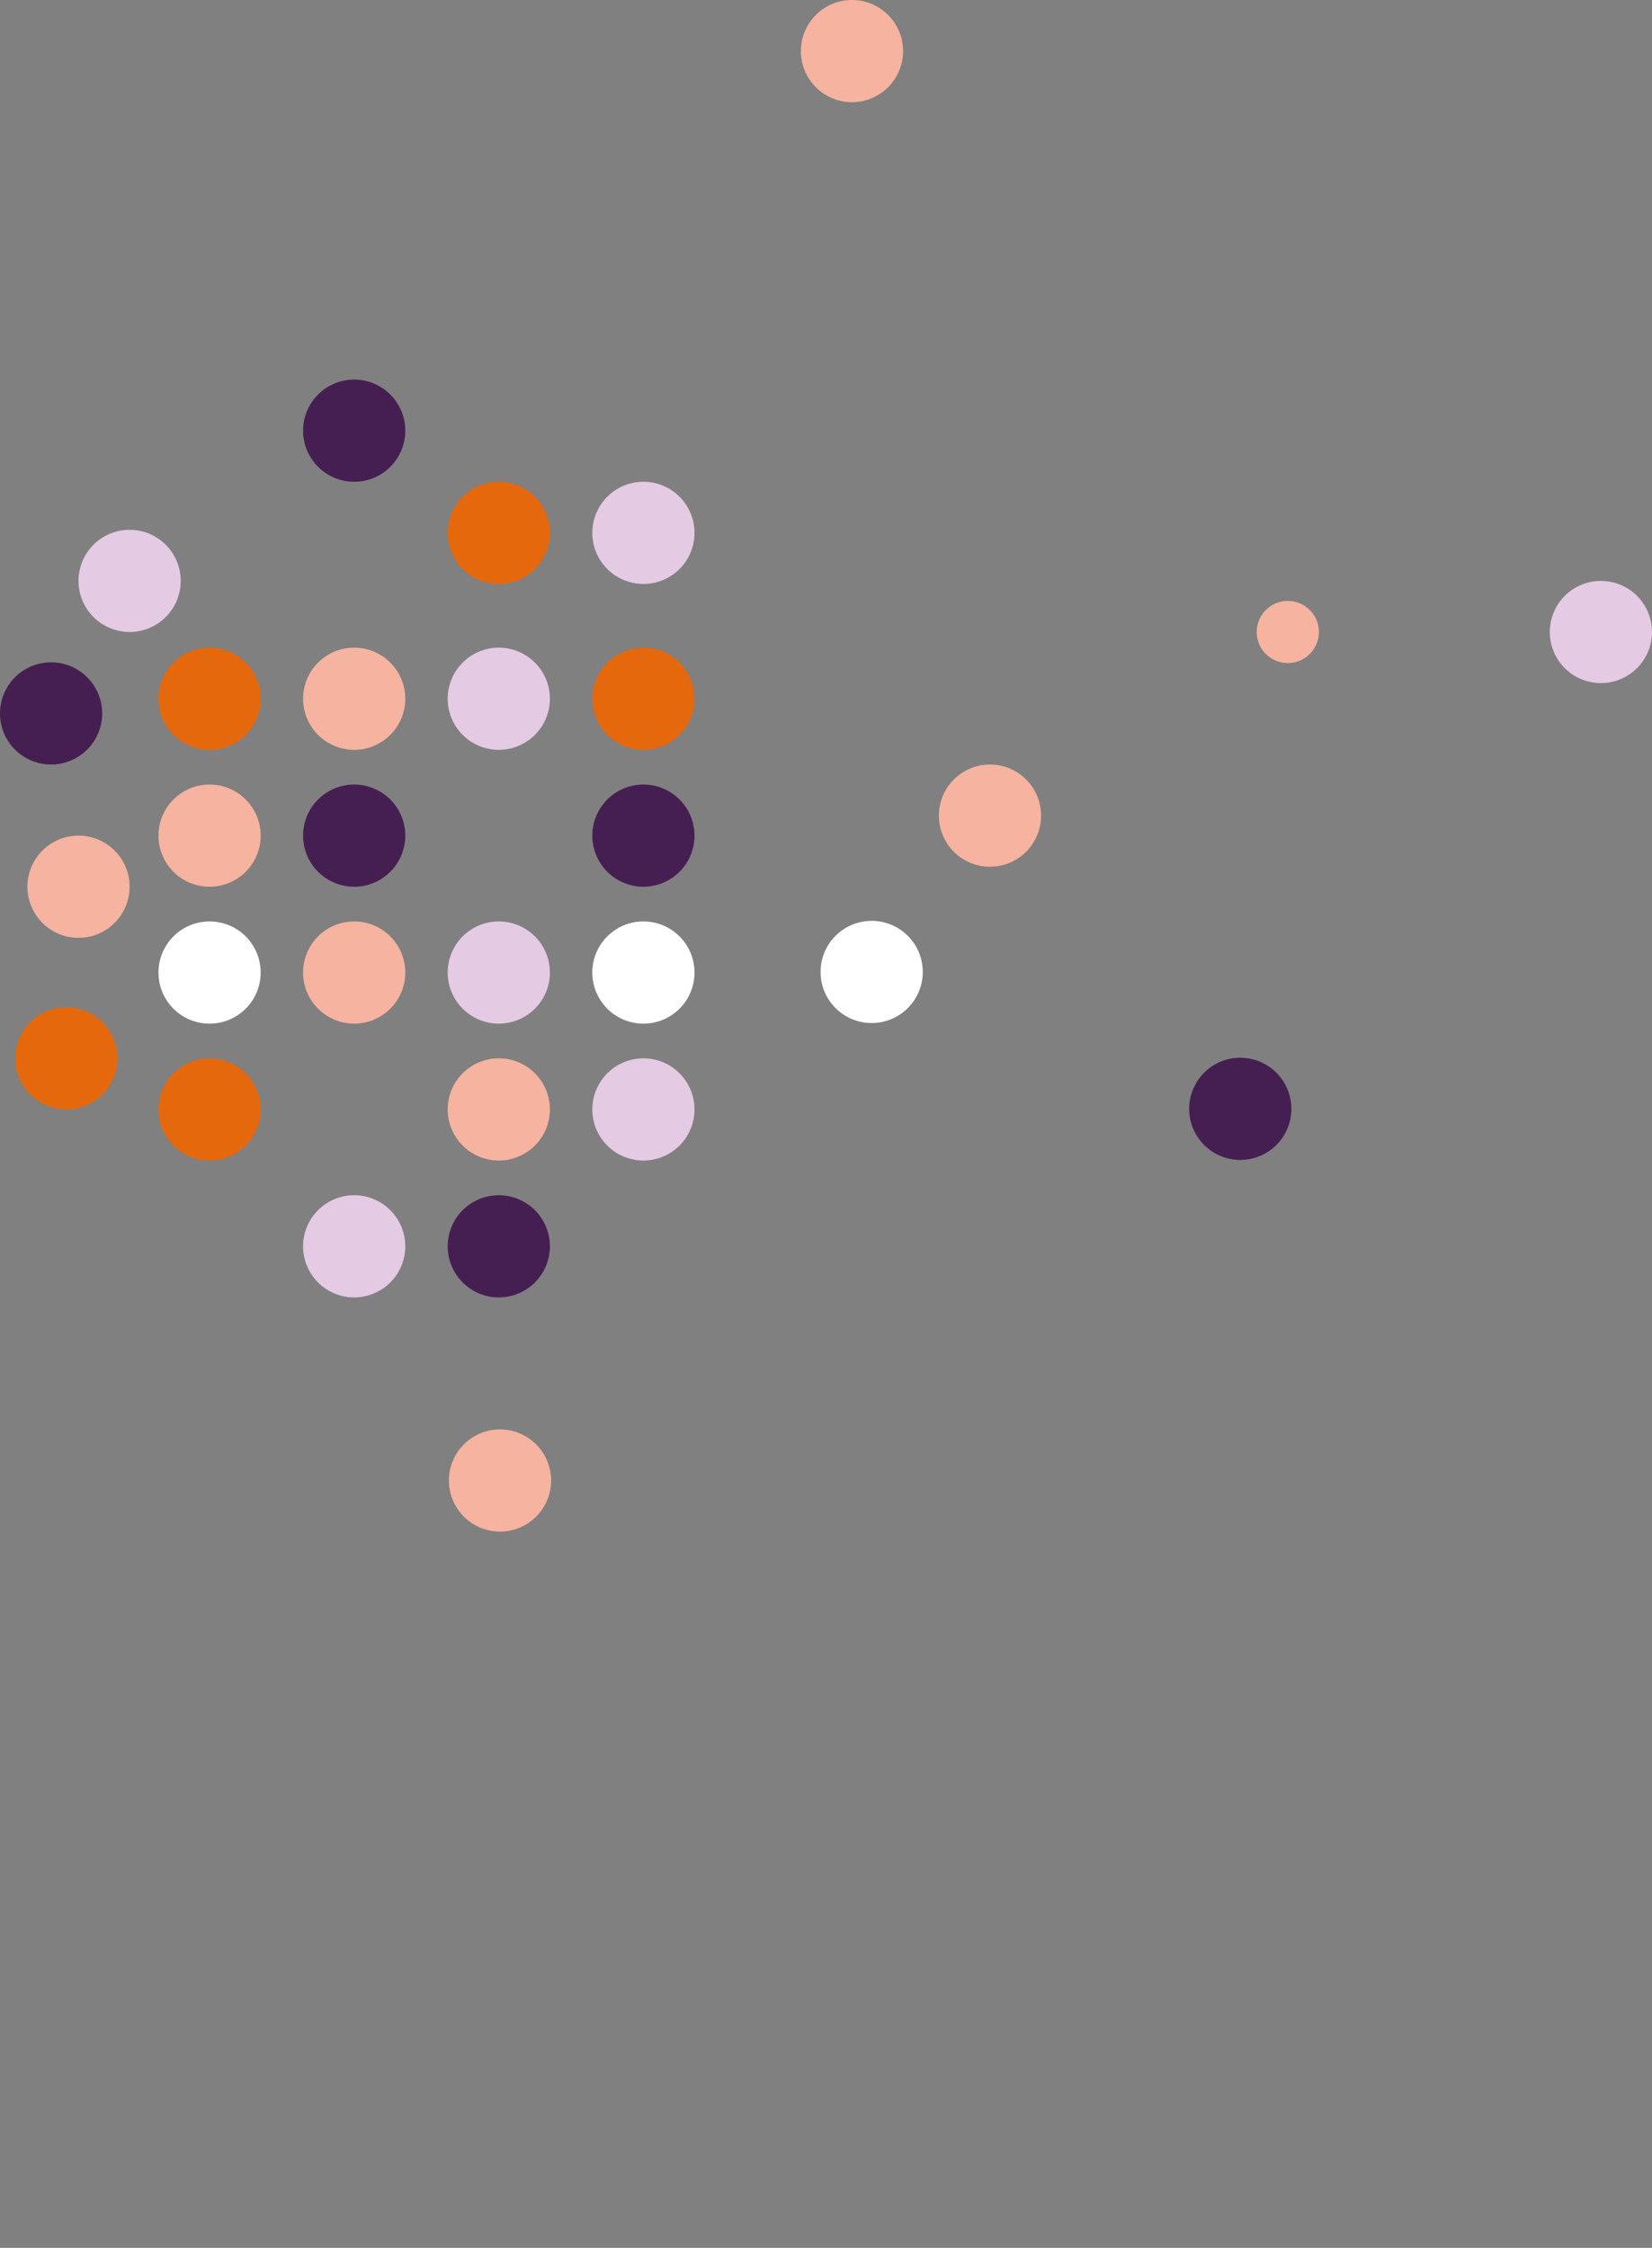 
<svg xmlns="http://www.w3.org/2000/svg" width="593.803" height="807.999" viewBox="0 0 593.803 807.999">
  <rect x="0" y="0" width="593.803" height="807.999" fill="#808080" stroke="none"/>
  <g id="Group_222" data-name="Group 222" transform="translate(-1325.068 -67.749)">
    <path id="Path_322" data-name="Path 322" d="M1432.712,373.5a18.367,18.367,0,1,1,18.367,18.365,18.367,18.367,0,0,1-18.367-18.365" transform="translate(53.278 142.243)" fill="#461f52"/>
    <path id="Path_323" data-name="Path 323" d="M1397.941,373.5a18.367,18.367,0,1,1,18.367,18.365,18.367,18.367,0,0,1-18.367-18.365" transform="translate(36.068 142.243)" fill="#e4cae3"/>
  
    <path id="Path_325" data-name="Path 325" d="M1467.483,340.587a18.367,18.367,0,1,1,18.367,18.367,18.367,18.367,0,0,1-18.367-18.367" transform="translate(70.488 125.951)" fill="#e4cae3"/>
    <path id="Path_326" data-name="Path 326" d="M1467.483,201.955a18.367,18.367,0,1,1,18.367,18.367,18.367,18.367,0,0,1-18.367-18.367" transform="translate(70.488 57.335)" fill="#e4cae3"/>
    <path id="Path_327" data-name="Path 327" d="M1697.7,225.79a18.366,18.366,0,1,1,18.365,18.367A18.365,18.365,0,0,1,1697.7,225.79" transform="translate(184.435 69.133)" fill="#e4cae3"/>
    <path id="Path_328" data-name="Path 328" d="M1432.712,340.587a18.367,18.367,0,1,1,18.367,18.367,18.366,18.366,0,0,1-18.367-18.367" transform="translate(53.278 125.951)" fill="#f6b3a0"/>
    <path id="Path_329" data-name="Path 329" d="M1363.171,340.587a18.366,18.366,0,1,1,18.365,18.367,18.365,18.365,0,0,1-18.365-18.367" transform="translate(18.859 125.951)" fill="#e5680c"/>
    <path id="Path_330" data-name="Path 330" d="M1467.483,307.672a18.367,18.367,0,1,1,18.367,18.367,18.368,18.368,0,0,1-18.367-18.367" transform="translate(70.488 109.659)" fill="#fff"/>
    <path id="Path_331" data-name="Path 331" d="M1432.712,307.672a18.367,18.367,0,1,1,18.367,18.367,18.368,18.368,0,0,1-18.367-18.367" transform="translate(53.278 109.659)" fill="#e4cae3"/>
    <path id="Path_332" data-name="Path 332" d="M1343.944,213.506a18.367,18.367,0,1,1,18.367,18.365,18.367,18.367,0,0,1-18.367-18.365" transform="translate(9.343 63.052)" fill="#e4cae3"/>
    <path id="Path_333" data-name="Path 333" d="M1397.941,307.672a18.367,18.367,0,1,1,18.367,18.367,18.368,18.368,0,0,1-18.367-18.367" transform="translate(36.068 109.659)" fill="#f6b3a0"/>
    <path id="Path_334" data-name="Path 334" d="M1331.658,287.041a18.367,18.367,0,1,1,18.367,18.367,18.368,18.368,0,0,1-18.367-18.367" transform="translate(3.262 99.448)" fill="#f6b3a0"/>
    <path id="Path_335" data-name="Path 335" d="M1627.236,223.408a11.17,11.17,0,1,1,11.17,11.17,11.169,11.169,0,0,1-11.17-11.17" transform="translate(149.558 71.515)" fill="#f6b3a0"/>
    <path id="Path_336" data-name="Path 336" d="M1363.171,307.672a18.366,18.366,0,1,1,18.365,18.367,18.366,18.366,0,0,1-18.365-18.367" transform="translate(18.859 109.659)" fill="#fff"/>
    <path id="Path_337" data-name="Path 337" d="M1467.483,274.754a18.367,18.367,0,1,1,18.367,18.367,18.367,18.367,0,0,1-18.367-18.367" transform="translate(70.488 93.367)" fill="#461f52"/>
    <path id="Path_338" data-name="Path 338" d="M1397.941,274.754a18.367,18.367,0,1,1,18.367,18.367,18.366,18.366,0,0,1-18.367-18.367" transform="translate(36.068 93.367)" fill="#461f52"/>
    <path id="Path_339" data-name="Path 339" d="M1397.941,177.385a18.367,18.367,0,1,1,18.367,18.367,18.368,18.368,0,0,1-18.367-18.367" transform="translate(36.068 45.174)" fill="#461f52"/>
    <path id="Path_340" data-name="Path 340" d="M1325.068,245.37a18.366,18.366,0,1,1,18.365,18.367,18.366,18.366,0,0,1-18.365-18.367" transform="translate(0 78.823)" fill="#461f52"/>
    <path id="Path_341" data-name="Path 341" d="M1363.171,274.754a18.366,18.366,0,1,1,18.365,18.367,18.365,18.365,0,0,1-18.365-18.367" transform="translate(18.859 93.367)" fill="#f6b3a0"/>
    <path id="Path_342" data-name="Path 342" d="M1467.483,241.839a18.367,18.367,0,1,1,18.367,18.367,18.368,18.368,0,0,1-18.367-18.367" transform="translate(70.488 77.075)" fill="#e5680c"/>
    <path id="Path_343" data-name="Path 343" d="M1432.712,241.839a18.367,18.367,0,1,1,18.367,18.367,18.368,18.368,0,0,1-18.367-18.367" transform="translate(53.278 77.075)" fill="#e4cae3"/>
    <path id="Path_344" data-name="Path 344" d="M1397.941,241.839a18.367,18.367,0,1,1,18.367,18.367,18.368,18.368,0,0,1-18.367-18.367" transform="translate(36.068 77.075)" fill="#f6b3a0"/>
    <path id="Path_345" data-name="Path 345" d="M1363.171,241.839a18.366,18.366,0,1,1,18.365,18.367,18.366,18.366,0,0,1-18.365-18.367" transform="translate(18.859 77.075)" fill="#e5680c"/>
    <path id="Path_346" data-name="Path 346" d="M1432.712,201.955a18.367,18.367,0,1,1,18.367,18.367,18.366,18.366,0,0,1-18.367-18.367" transform="translate(53.278 57.335)" fill="#e5680c"/>
    <path id="Path_347" data-name="Path 347" d="M1328.73,328.3a18.367,18.367,0,1,1,18.367,18.365A18.367,18.367,0,0,1,1328.73,328.3" transform="translate(1.812 119.87)" fill="#e5680c"/>
    <path id="Path_348" data-name="Path 348" d="M1610.992,340.446a18.367,18.367,0,1,1,18.367,18.367,18.368,18.368,0,0,1-18.367-18.367" transform="translate(141.518 125.88)" fill="#461f52"/>
    <path id="Path_349" data-name="Path 349" d="M1433,429.809a18.366,18.366,0,1,1,18.367,18.367A18.368,18.368,0,0,1,1433,429.809" transform="translate(53.423 170.111)" fill="#f6b3a0"/>
    <path id="Path_350" data-name="Path 350" d="M1550.812,269.942a18.367,18.367,0,1,1,18.367,18.365,18.367,18.367,0,0,1-18.367-18.365" transform="translate(111.732 90.985)" fill="#f6b3a0"/>
    <path id="Path_351" data-name="Path 351" d="M1517.634,86.114A18.367,18.367,0,1,1,1536,104.481a18.366,18.366,0,0,1-18.367-18.367" transform="translate(95.31 0)" fill="#f6b3a0"/>
    <path id="Path_352" data-name="Path 352" d="M1522.367,307.53a18.366,18.366,0,1,1,18.365,18.365,18.365,18.365,0,0,1-18.365-18.365" transform="translate(97.653 109.589)" fill="#fff"/>
  </g>
</svg>
